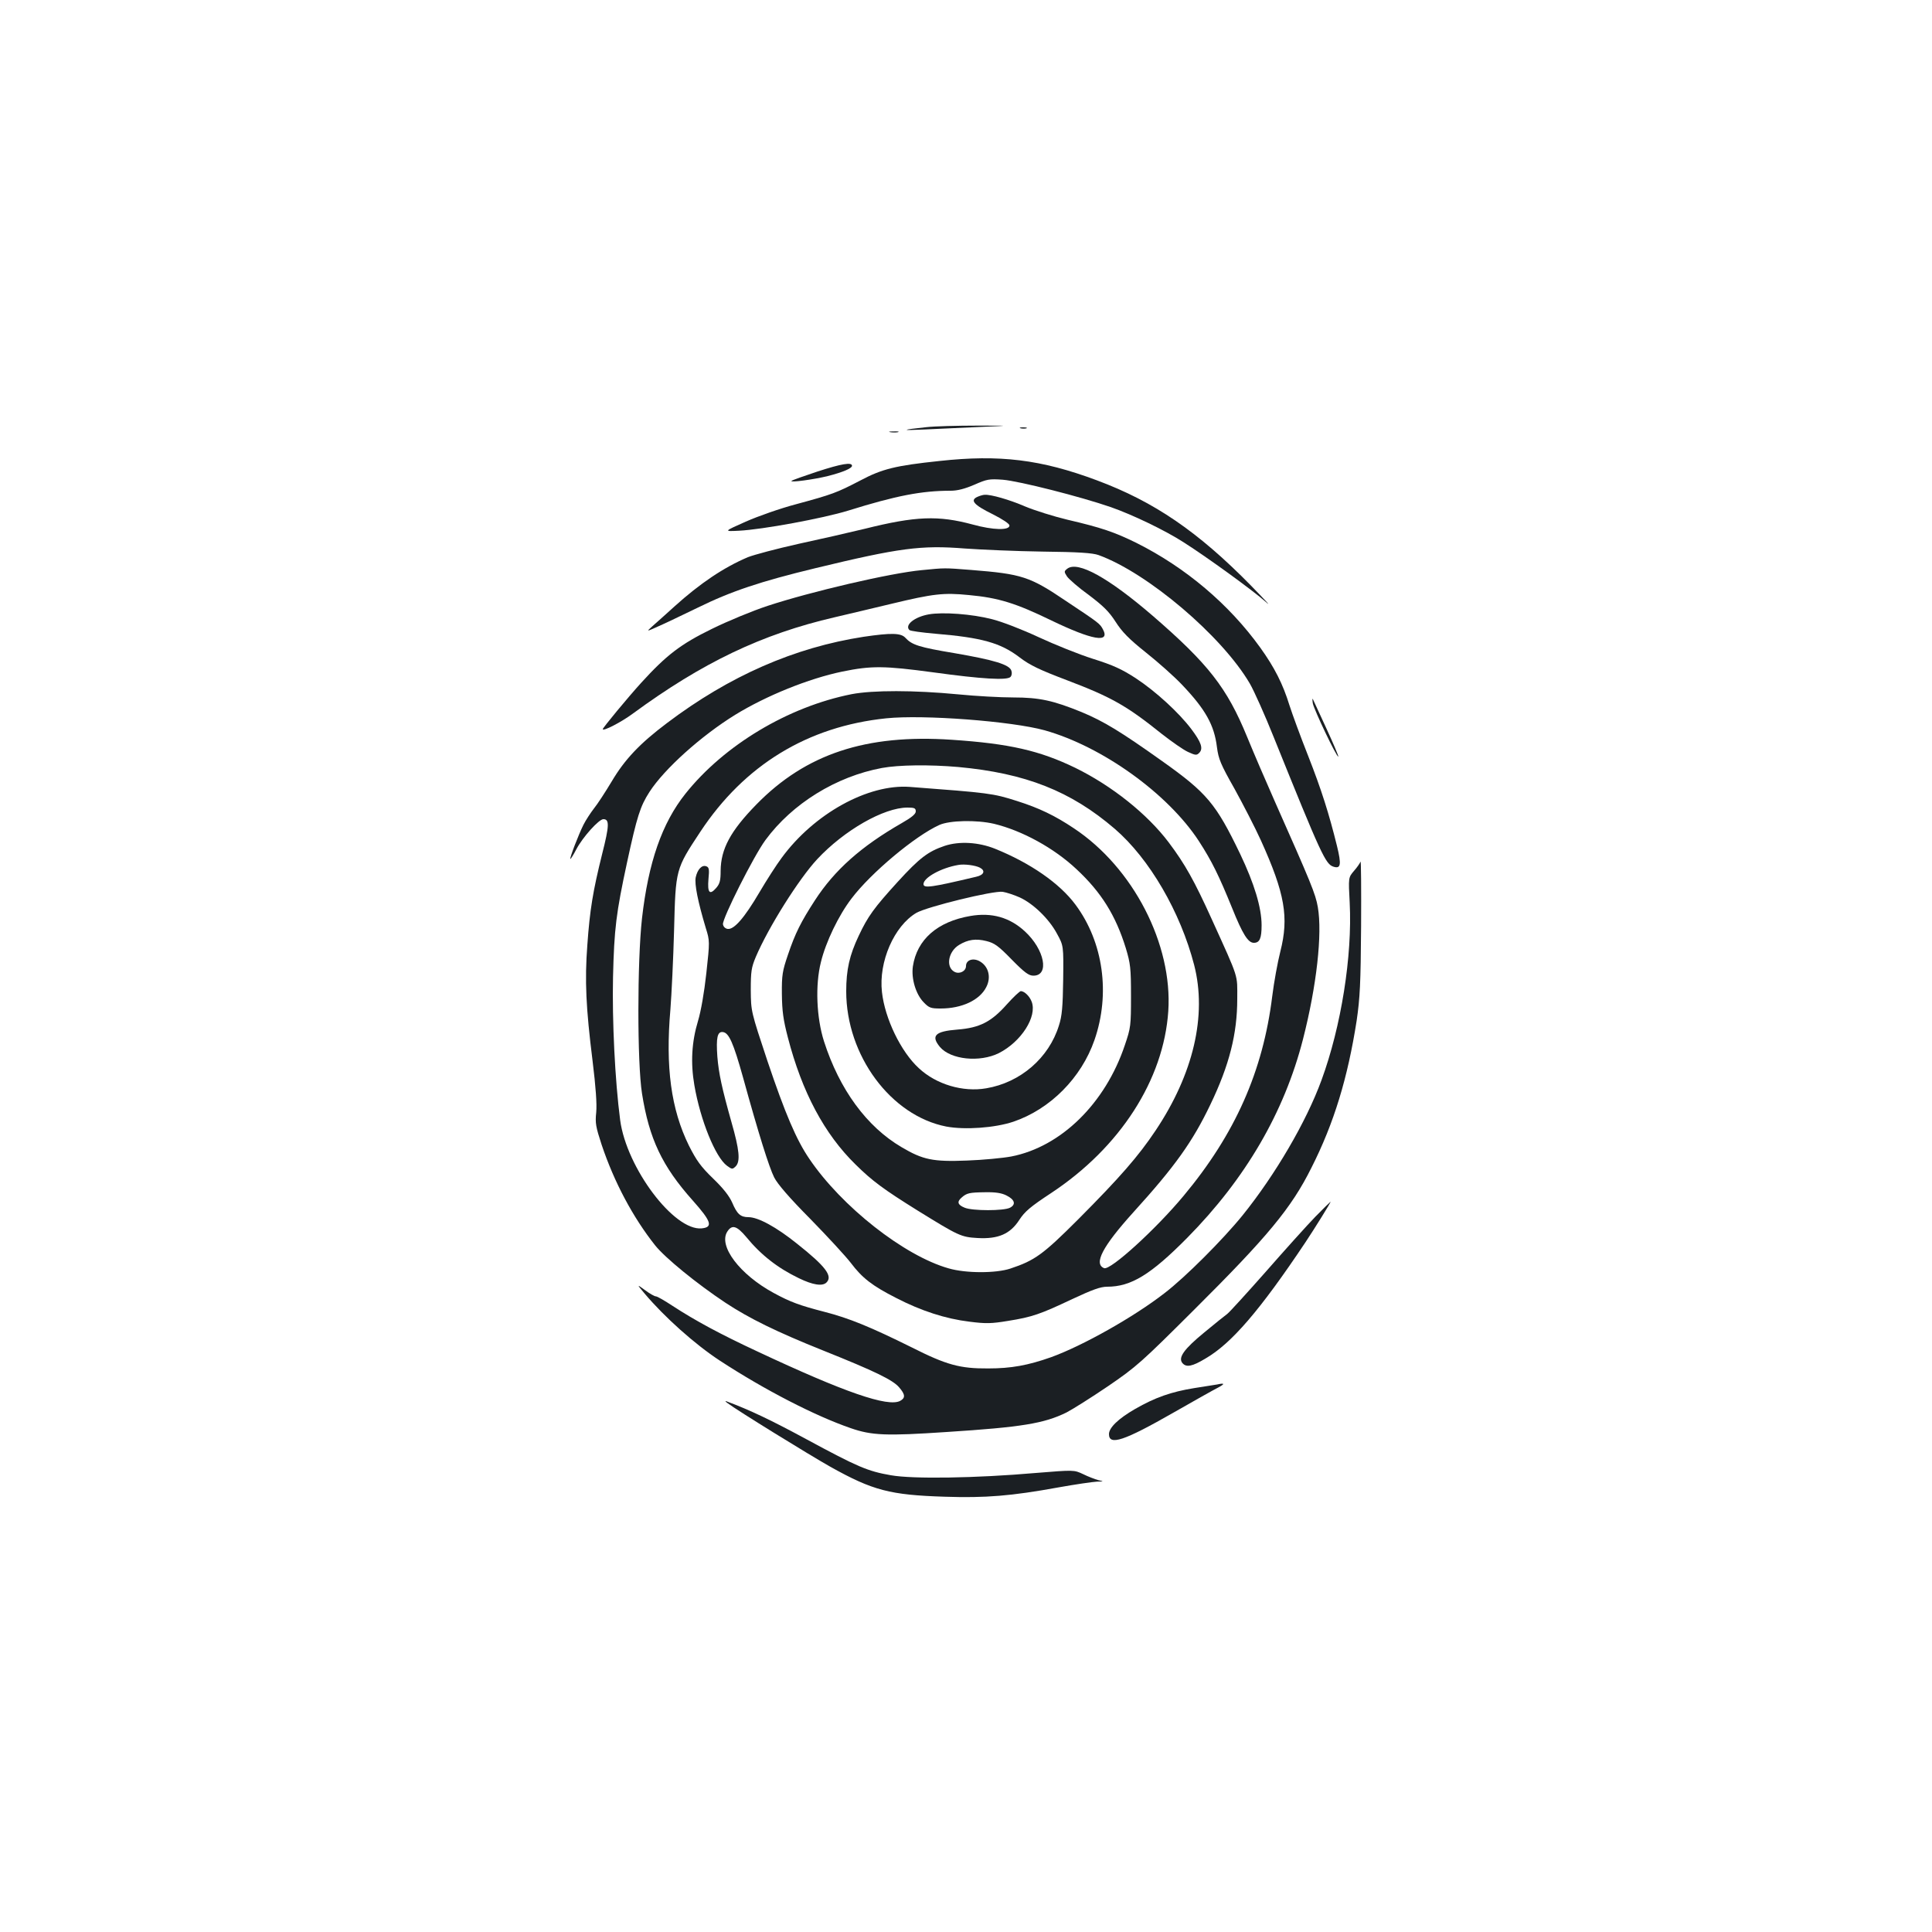 <?xml version="1.0" standalone="no"?>
<!DOCTYPE svg PUBLIC "-//W3C//DTD SVG 20010904//EN"
 "http://www.w3.org/TR/2001/REC-SVG-20010904/DTD/svg10.dtd">
<svg version="1.0" xmlns="http://www.w3.org/2000/svg"
 width="1000pt" height="1000pt" viewBox="0 0 1000 1000"
 preserveAspectRatio="xMidYMid meet">
<g transform="translate(0,1000) scale(0.1,-0.1)"
fill="#1b1f23" stroke="none">
<path d="M4795 7789 c-133 -14 -136 -18 -10 -12 66 3 194 9 285 13 165 7 165
7 -15 7 -99 0 -216 -3 -260 -8z"/>
<path d="M5283 7783 c9 -2 23 -2 30 0 6 3 -1 5 -18 5 -16 0 -22 -2 -12 -5z"/>
<path d="M4608 7763 c12 -2 30 -2 40 0 9 3 -1 5 -23 4 -22 0 -30 -2 -17 -4z"/>
<path d="M4863 7614 c-228 -24 -297 -41 -410 -101 -123 -64 -145 -72 -333
-123 -80 -21 -197 -62 -260 -90 -115 -51 -115 -51 -35 -47 121 6 435 64 565
104 250 78 381 103 531 103 35 0 73 10 122 31 66 29 77 31 147 26 86 -7 404
-88 560 -142 114 -40 280 -120 375 -181 126 -80 362 -252 425 -308 36 -33 2 4
-75 83 -274 279 -500 434 -798 545 -289 108 -503 134 -814 100z"/>
<path d="M4230 7559 c-69 -23 -129 -44 -133 -48 -11 -10 115 7 188 25 78 20
125 40 125 53 0 20 -54 11 -180 -30z"/>
<path d="M5063 7430 c-45 -18 -26 -42 78 -93 49 -25 84 -48 84 -57 0 -26 -85
-24 -190 5 -178 48 -295 44 -559 -22 -78 -19 -232 -54 -343 -78 -112 -25 -229
-56 -262 -69 -125 -53 -247 -135 -380 -255 -46 -42 -98 -88 -115 -103 -31 -28
-31 -28 29 -1 33 14 126 59 207 98 171 84 322 135 608 204 434 105 548 120
773 102 84 -6 265 -14 402 -16 187 -2 260 -7 291 -18 254 -92 639 -419 783
-665 22 -38 78 -163 124 -278 246 -610 268 -657 309 -670 38 -12 42 10 18 108
-41 166 -80 290 -150 468 -38 96 -81 213 -96 260 -34 110 -77 195 -151 298
-162 225 -387 415 -641 542 -114 56 -181 79 -357 120 -71 17 -170 48 -220 69
-81 35 -176 62 -208 60 -7 0 -22 -4 -34 -9z"/>
<path d="M5525 7057 c-18 -14 -18 -16 -2 -41 10 -14 60 -58 113 -96 74 -56
104 -85 138 -138 34 -53 69 -89 158 -160 63 -50 146 -124 185 -165 123 -129
168 -210 182 -325 8 -61 19 -88 91 -215 44 -80 106 -200 136 -266 125 -276
146 -399 101 -576 -14 -55 -33 -159 -42 -232 -48 -388 -192 -713 -459 -1033
-144 -173 -378 -386 -411 -374 -56 22 -8 113 151 289 217 239 307 366 399 558
98 204 139 366 139 547 0 129 11 97 -131 410 -91 201 -139 287 -224 400 -111
147 -294 293 -484 386 -184 89 -340 125 -639 145 -443 30 -755 -73 -1011 -335
-134 -137 -184 -230 -185 -343 0 -50 -4 -67 -23 -89 -34 -39 -46 -25 -40 46 5
50 3 61 -11 66 -23 9 -46 -16 -55 -57 -7 -35 11 -125 52 -262 21 -67 21 -69 3
-234 -11 -101 -28 -197 -43 -247 -33 -109 -39 -217 -19 -333 31 -181 109 -373
169 -417 26 -19 28 -19 45 -3 25 26 19 86 -22 229 -49 174 -66 252 -73 339 -7
98 0 131 29 127 31 -4 54 -56 104 -235 81 -294 135 -465 161 -517 17 -34 78
-105 188 -216 89 -91 183 -193 209 -227 59 -78 110 -118 236 -182 128 -66 254
-107 378 -122 86 -11 114 -10 199 4 126 20 168 35 333 113 105 49 146 64 181
64 123 0 225 62 414 253 302 306 502 649 599 1027 71 277 101 546 77 685 -12
69 -35 124 -224 550 -44 99 -108 248 -142 331 -104 254 -201 378 -489 627
-229 197 -386 284 -441 244z m-565 -1027 c347 -32 582 -124 810 -320 180 -155
340 -431 411 -705 67 -261 -4 -564 -200 -857 -89 -133 -184 -242 -400 -459
-183 -183 -225 -213 -351 -255 -75 -25 -231 -25 -320 1 -230 65 -554 320 -721
567 -67 98 -125 234 -217 507 -85 256 -85 256 -86 366 0 97 3 117 26 172 65
153 223 404 318 506 140 150 345 267 467 267 36 0 43 -3 43 -20 0 -13 -21 -31
-72 -60 -211 -121 -348 -243 -450 -400 -72 -111 -102 -170 -140 -283 -28 -82
-32 -104 -31 -202 1 -88 7 -133 31 -225 73 -282 189 -500 351 -658 86 -85 146
-129 321 -238 212 -131 224 -137 310 -142 107 -6 169 21 216 94 28 43 57 68
165 139 357 236 582 586 606 941 23 346 -181 743 -489 947 -97 65 -180 105
-294 141 -125 40 -145 42 -555 73 -216 16 -496 -139 -663 -367 -27 -36 -79
-117 -116 -180 -77 -131 -131 -193 -164 -188 -12 2 -22 11 -24 24 -4 29 160
355 220 436 139 189 366 329 603 373 87 16 245 18 395 5z m185 -294 c145 -35
310 -125 427 -235 129 -120 203 -240 255 -408 24 -80 27 -103 27 -248 0 -154
-1 -164 -32 -255 -101 -301 -330 -526 -588 -576 -43 -8 -146 -18 -229 -21
-176 -7 -228 4 -338 69 -181 106 -322 299 -402 548 -39 122 -46 292 -16 410
25 104 92 243 159 330 100 132 328 323 454 380 53 24 193 27 283 6z m65 -1924
c42 -21 50 -46 18 -63 -32 -17 -195 -17 -235 0 -37 15 -41 31 -15 53 26 23 40
26 122 27 53 1 85 -4 110 -17z"/>
<path d="M4890 5622 c-86 -29 -130 -62 -244 -187 -122 -134 -154 -178 -201
-278 -48 -101 -65 -176 -65 -288 0 -332 231 -644 518 -700 97 -18 251 -7 347
25 191 65 352 227 420 423 83 239 46 506 -98 700 -82 111 -234 216 -417 290
-85 34 -184 40 -260 15z m182 -113 c30 -16 21 -38 -19 -47 -232 -55 -273 -61
-273 -38 0 33 91 84 180 99 31 6 89 -2 112 -14z m206 -154 c70 -32 152 -111
193 -188 34 -62 34 -62 32 -238 -2 -140 -6 -188 -22 -237 -52 -168 -199 -295
-376 -325 -121 -21 -259 20 -349 104 -93 85 -176 257 -191 394 -18 157 63 342
178 410 56 32 399 116 447 109 19 -3 59 -16 88 -29z"/>
<path d="M5023 5259 c-171 -29 -277 -122 -298 -261 -9 -63 15 -144 56 -186 28
-29 37 -32 88 -32 109 0 202 43 236 111 27 52 11 110 -37 135 -34 17 -68 4
-68 -26 0 -27 -34 -44 -60 -30 -46 25 -32 105 24 139 46 28 87 34 142 20 41
-10 62 -25 131 -96 67 -68 88 -83 112 -83 84 0 58 135 -44 229 -79 73 -172 99
-282 80z"/>
<path d="M5211 4801 c-80 -90 -140 -121 -255 -130 -116 -9 -139 -32 -91 -90
56 -66 206 -81 305 -32 116 59 199 189 170 266 -11 29 -37 54 -56 55 -6 0 -39
-31 -73 -69z"/>
<path d="M4771 7049 c-162 -15 -573 -111 -798 -185 -76 -25 -205 -78 -288
-119 -162 -79 -236 -136 -367 -280 -69 -76 -198 -232 -198 -239 0 -13 94 35
155 80 361 265 669 412 1045 499 63 15 196 46 295 70 216 52 269 58 400 45
153 -14 243 -42 428 -132 210 -101 304 -118 266 -46 -16 30 -18 32 -191 147
-188 127 -228 140 -492 161 -140 11 -133 11 -255 -1z"/>
<path d="M4807 6820 c-73 -13 -126 -55 -100 -81 5 -5 65 -13 133 -19 241 -20
339 -47 438 -123 54 -41 103 -64 245 -118 232 -88 310 -133 492 -279 50 -39
110 -81 134 -92 39 -18 45 -18 58 -5 22 22 11 55 -42 125 -64 84 -182 193
-287 262 -71 46 -116 67 -221 100 -73 23 -199 74 -281 112 -86 40 -189 80
-241 93 -104 27 -256 38 -328 25z"/>
<path d="M4470 6704 c-357 -55 -694 -202 -1017 -446 -141 -106 -219 -188 -287
-303 -33 -55 -74 -118 -92 -140 -17 -22 -42 -60 -54 -84 -26 -52 -72 -172 -68
-177 2 -1 16 21 31 50 33 63 117 156 140 156 32 0 31 -33 -6 -179 -48 -193
-64 -289 -77 -473 -14 -184 -7 -326 27 -598 17 -138 23 -225 19 -268 -6 -55
-2 -75 28 -167 65 -194 162 -376 277 -521 52 -65 215 -198 364 -297 123 -81
263 -150 505 -247 270 -108 362 -153 394 -191 32 -37 33 -55 5 -70 -63 -33
-285 43 -739 256 -191 89 -321 159 -439 236 -41 27 -79 49 -86 49 -7 0 -32 14
-56 32 -44 32 -44 32 -2 -18 103 -122 260 -262 388 -346 234 -153 495 -287
678 -350 109 -38 184 -41 497 -20 388 25 504 44 620 101 31 16 128 77 215 136
148 101 175 126 444 394 382 380 505 528 609 737 117 231 188 466 234 761 17
117 21 191 23 488 1 193 0 343 -3 335 -3 -8 -18 -30 -34 -48 -29 -34 -29 -34
-22 -165 14 -275 -44 -640 -146 -918 -79 -216 -239 -489 -408 -699 -103 -127
-297 -321 -404 -403 -161 -125 -425 -273 -588 -332 -119 -42 -206 -58 -325
-58 -146 -1 -216 18 -396 109 -212 105 -323 151 -452 184 -127 33 -175 50
-263 98 -175 95 -288 244 -239 318 24 37 49 29 97 -28 77 -94 163 -161 273
-214 72 -35 122 -43 143 -22 33 33 -4 83 -153 201 -107 86 -201 137 -251 137
-41 0 -59 16 -84 75 -15 34 -46 74 -99 125 -64 62 -86 93 -125 170 -93 189
-122 407 -96 705 6 77 15 262 19 410 8 318 8 316 136 510 228 345 555 545 962
587 193 20 650 -15 820 -62 299 -84 638 -328 798 -573 68 -105 104 -179 172
-346 55 -137 83 -181 113 -181 30 0 40 23 40 91 0 91 -38 216 -111 369 -125
260 -172 316 -403 480 -215 153 -302 206 -417 254 -147 60 -219 76 -354 76
-66 0 -194 7 -285 16 -229 22 -442 22 -552 1 -328 -65 -659 -263 -860 -515
-122 -153 -192 -356 -225 -645 -25 -224 -25 -749 0 -907 37 -234 104 -376 262
-553 97 -109 107 -139 47 -145 -143 -14 -389 313 -422 560 -27 206 -42 517
-37 741 6 250 16 331 73 595 51 236 68 289 115 362 77 120 269 292 444 400
161 99 381 188 555 224 151 31 218 30 470 -4 254 -35 382 -42 400 -24 7 7 9
21 5 32 -9 32 -90 56 -293 91 -186 31 -222 43 -256 80 -23 25 -73 26 -216 5z"/>
<path d="M6795 6360 c5 -31 125 -283 132 -276 2 2 -25 66 -60 142 -35 76 -67
146 -71 154 -3 8 -4 -1 -1 -20z"/>
<path d="M6809 3703 c-42 -43 -157 -171 -256 -284 -100 -113 -190 -212 -201
-220 -11 -8 -65 -51 -119 -96 -105 -86 -136 -130 -113 -158 20 -24 51 -18 119
23 135 78 282 249 518 602 44 66 134 210 130 210 -1 0 -37 -35 -78 -77z"/>
<path d="M6300 2834 c-8 -1 -62 -10 -120 -19 -117 -19 -201 -48 -305 -108 -87
-50 -135 -97 -135 -130 0 -61 78 -35 335 112 105 60 208 118 230 129 36 19 35
25 -5 16z"/>
<path d="M3765 2738 c50 -38 423 -268 533 -330 220 -123 309 -146 592 -155
212 -7 345 4 587 48 89 16 179 29 200 30 38 1 38 1 7 8 -17 5 -52 18 -78 31
-47 22 -47 22 -244 6 -310 -27 -637 -32 -750 -12 -122 21 -174 44 -437 186
-183 99 -294 152 -415 197 -8 3 -6 -1 5 -9z"/>
</g>
</svg>
